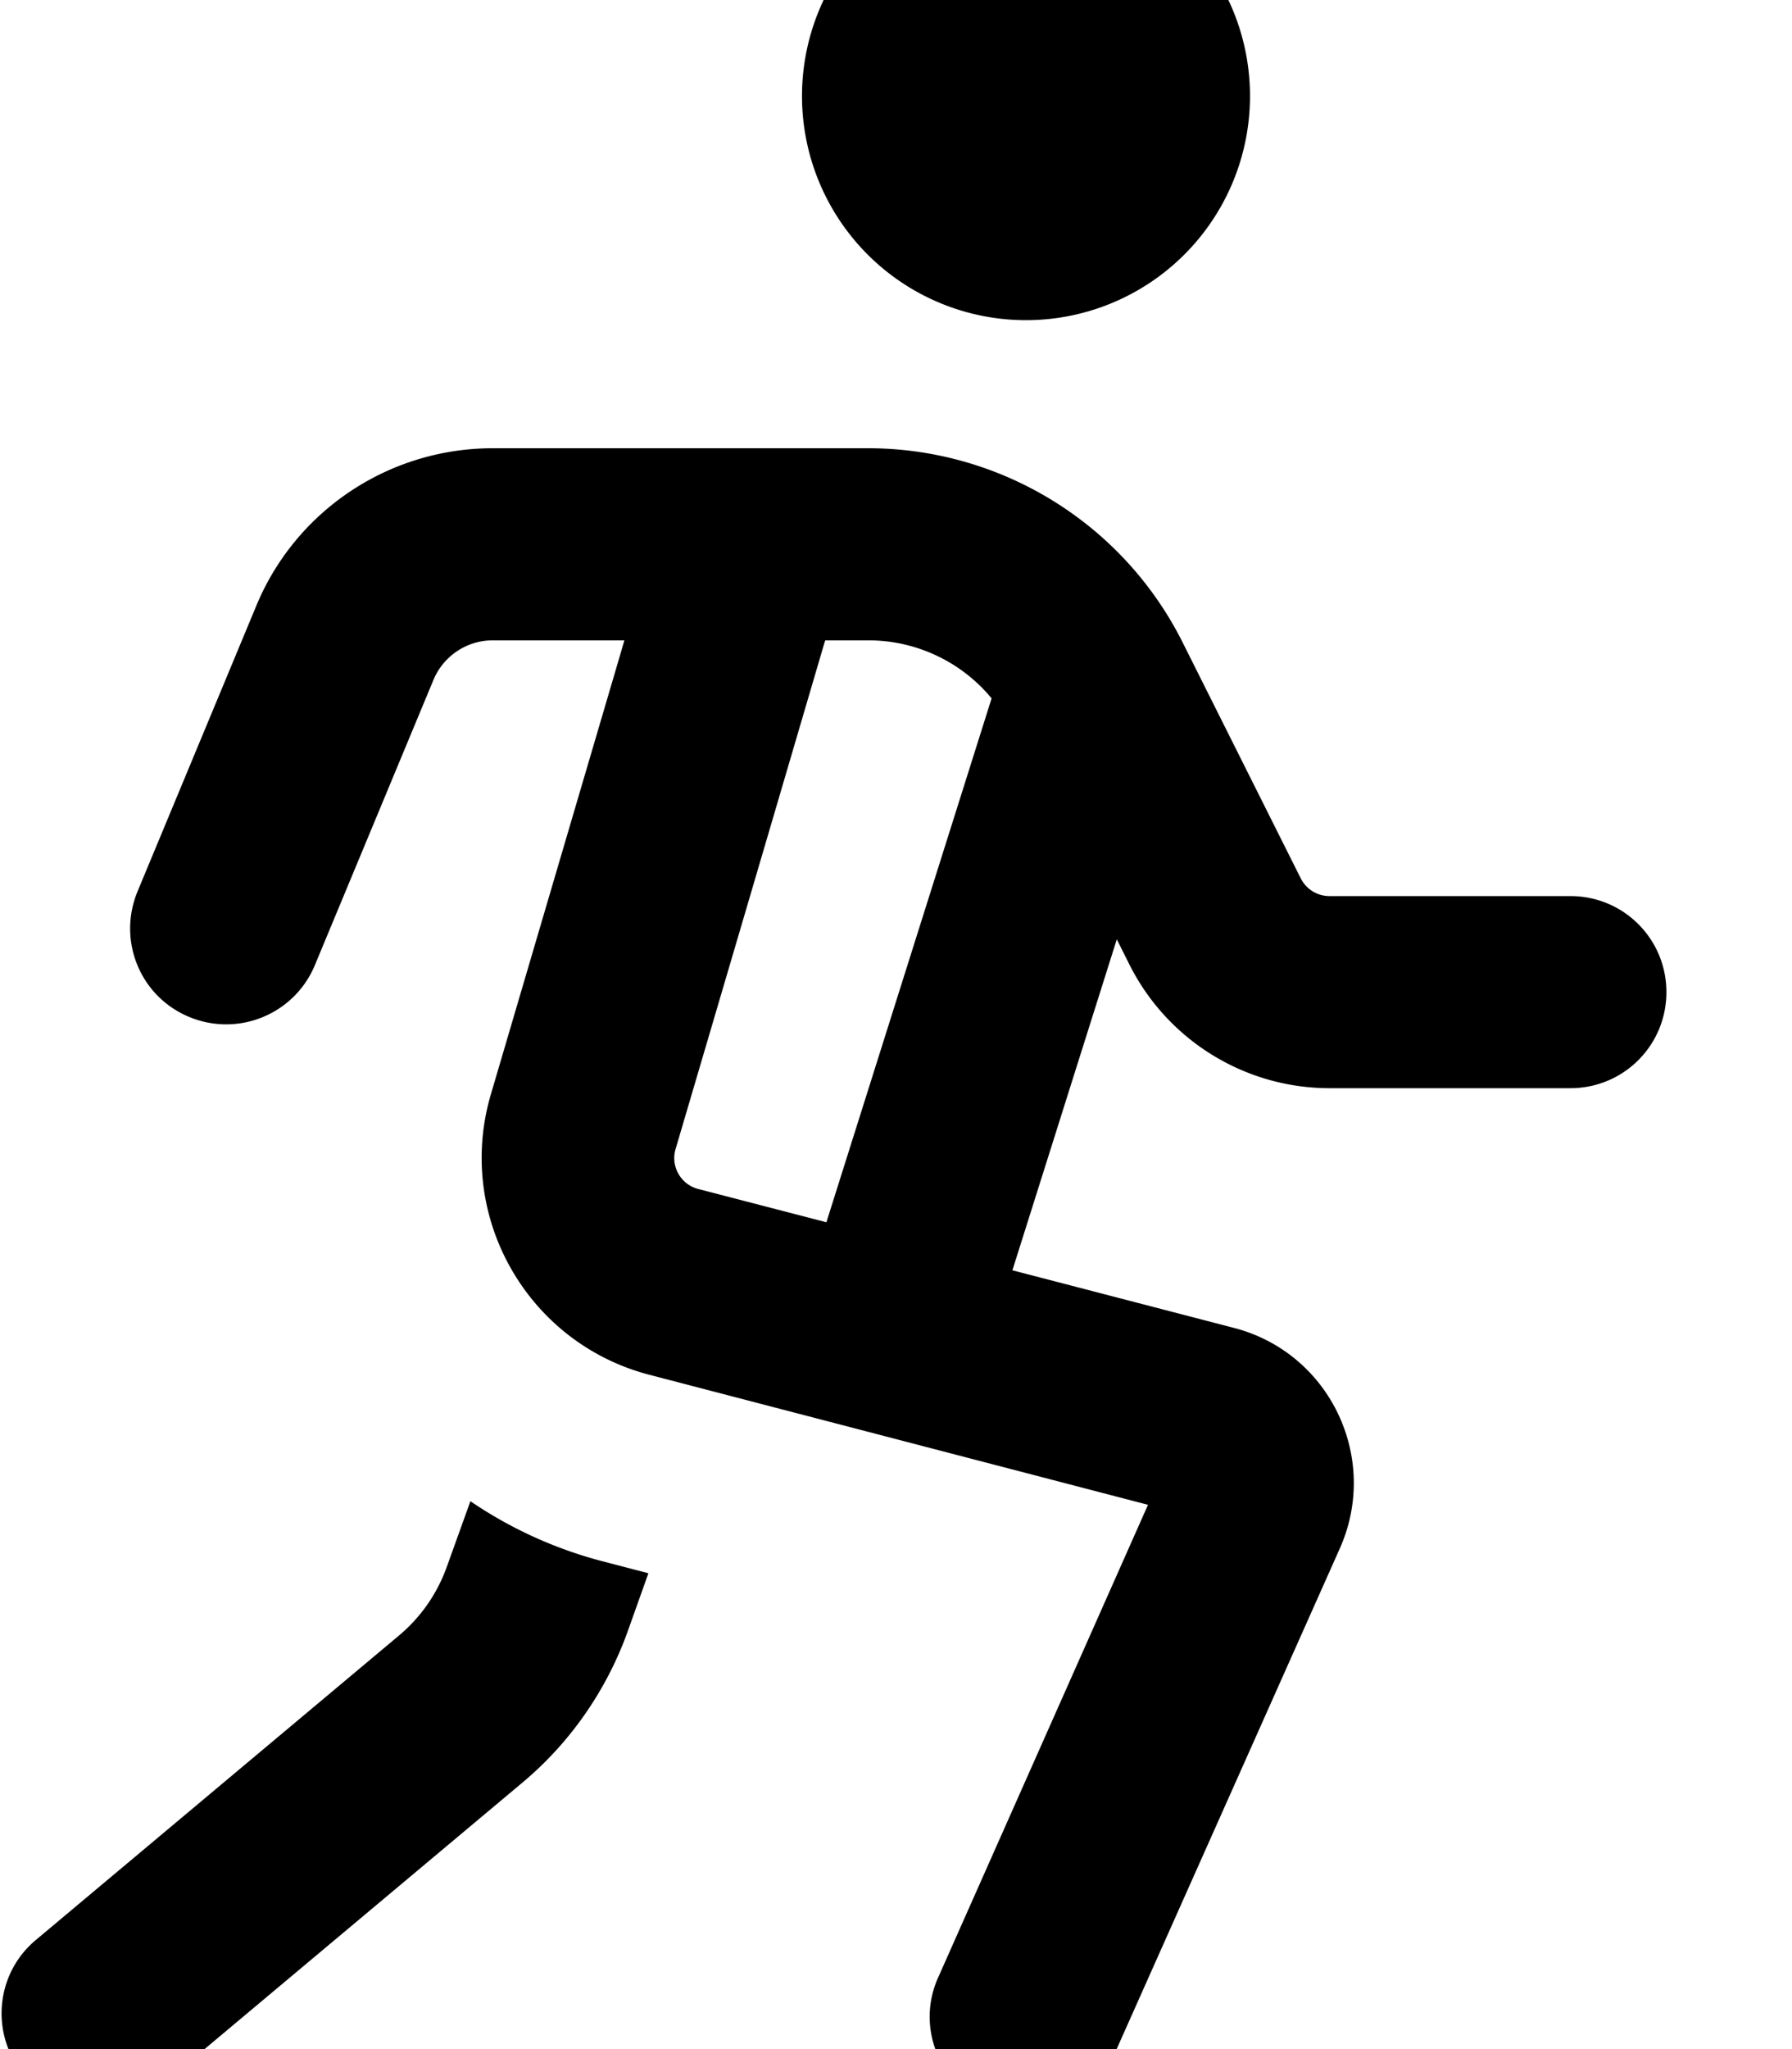 <svg fill="currentColor" xmlns="http://www.w3.org/2000/svg" viewBox="0 0 448 512"><!--! Font Awesome Pro 7.0.1 by @fontawesome - https://fontawesome.com License - https://fontawesome.com/license (Commercial License) Copyright 2025 Fonticons, Inc. --><path fill="currentColor" d="M256.5-32a56 56 0 1 1 0 112 56 56 0 1 1 0-112zM123.2 160c-6.5 0-12.3 3.9-14.8 9.8L78.7 241.2c-5.1 12.2-19.1 18-31.4 12.9s-18-19.1-12.9-31.4l29.7-71.4C74 127.5 97.3 112 123.2 112l93.8 0c33.3 0 63.8 18.8 78.7 48.6l29.5 58.9c1.4 2.7 4.1 4.4 7.2 4.4l60.2 0c13.3 0 24 10.7 24 24s-10.7 24-24 24l-60.2 0c-21.2 0-40.6-12-50.1-31l-3.1-6.2-26.1 82.7 55.4 14.4c23.9 6.2 36.5 32.4 26.5 55L278.4 513.7c-5.4 12.1-19.6 17.6-31.7 12.2s-17.6-19.6-12.2-31.7l52.5-118.2-124.7-32.5c-30.6-8-48.5-39.7-39.6-70l30.7-104.3 2.7-9.2-33 0zm83.1 0c-.5 1.6-12.9 44-37.4 127.1-1.3 4.3 1.3 8.9 5.7 10l32 8.3 41.3-130.9c-7.5-9.1-18.8-14.5-30.8-14.5l-10.7 0zM117.6 375.1c9.7 6.6 20.6 11.7 32.6 14.9l11.9 3.1-5.2 14.6c-5.3 14.7-14.4 27.8-26.4 37.8l-90.7 76c-10.2 8.5-25.3 7.2-33.8-3s-7.2-25.3 3-33.8l90.7-76c5.5-4.6 9.6-10.5 12-17.2l5.9-16.4z"/></svg>